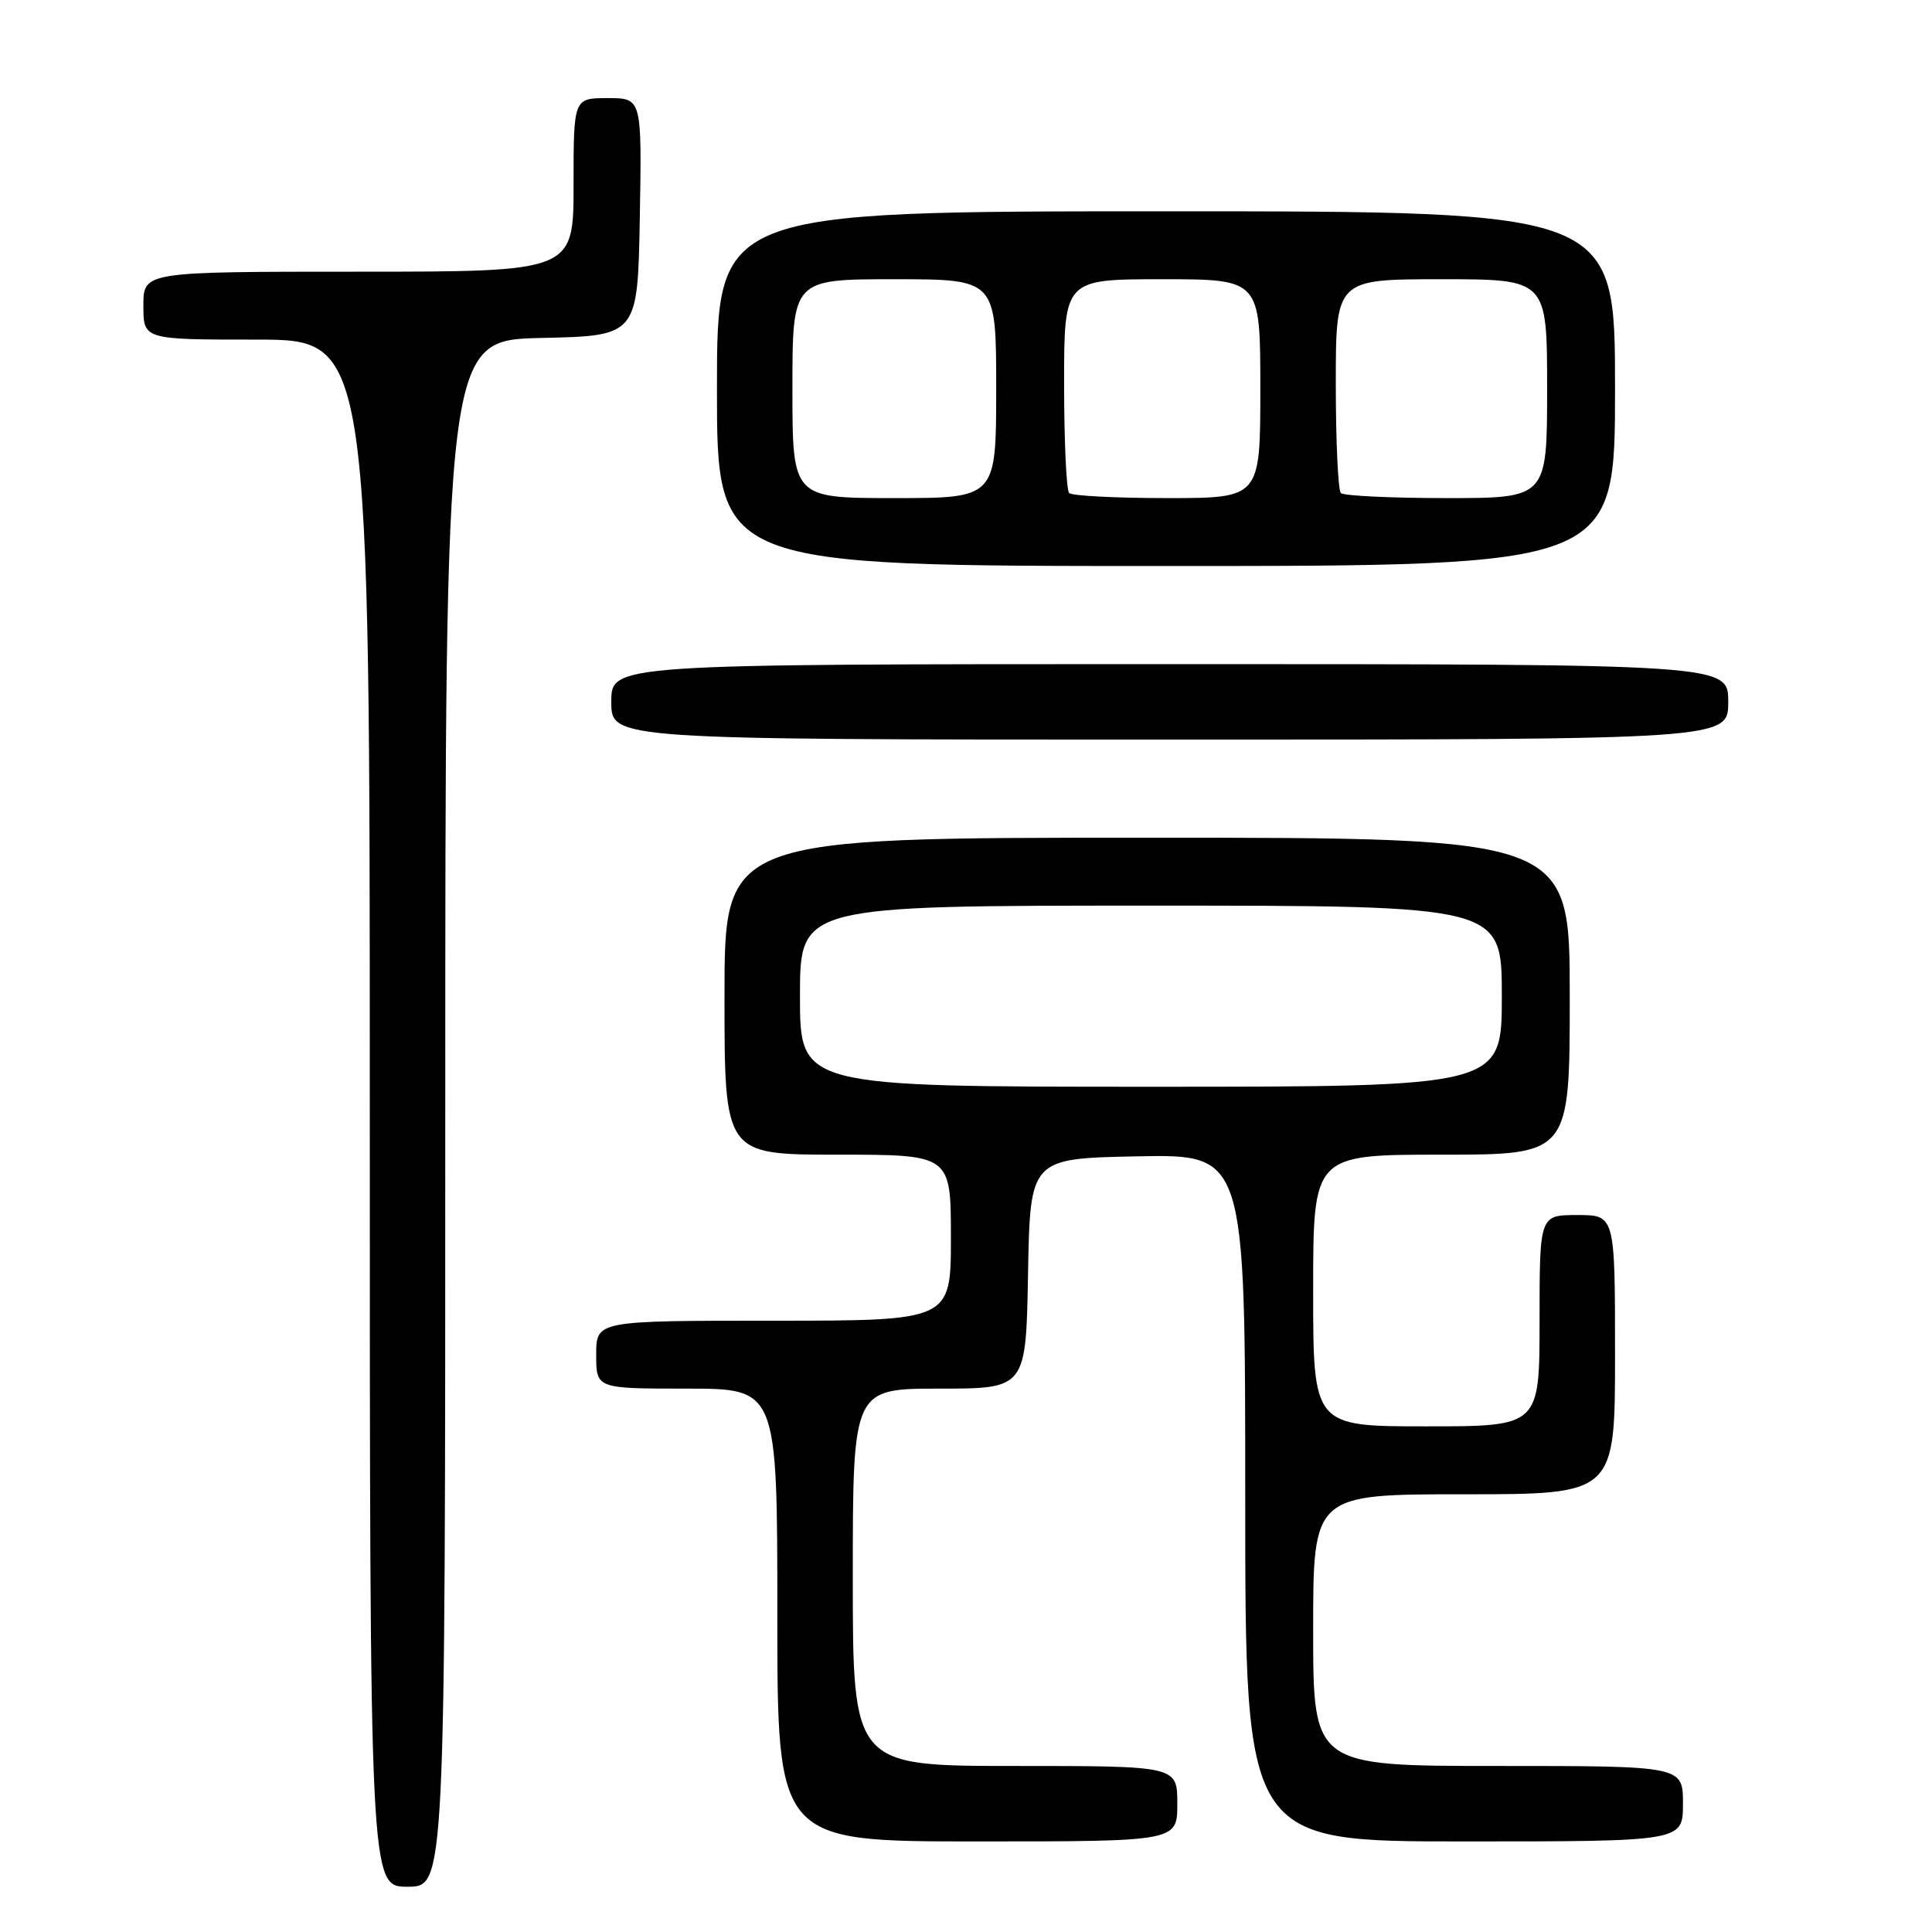 <?xml version="1.0" encoding="UTF-8" standalone="no"?>
<!DOCTYPE svg PUBLIC "-//W3C//DTD SVG 1.1//EN" "http://www.w3.org/Graphics/SVG/1.1/DTD/svg11.dtd" >
<svg xmlns="http://www.w3.org/2000/svg" xmlns:xlink="http://www.w3.org/1999/xlink" version="1.1" viewBox="0 0 256 256">
 <g >
 <path fill="currentColor"
d=" M 59.00 147.53 C 59.00 45.06 59.00 45.06 71.75 44.78 C 84.50 44.50 84.50 44.50 84.78 28.75 C 85.05 13.00 85.05 13.00 80.53 13.00 C 76.00 13.00 76.00 13.00 76.00 24.50 C 76.00 36.00 76.00 36.00 47.50 36.00 C 19.00 36.00 19.00 36.00 19.00 40.50 C 19.00 45.00 19.00 45.00 34.00 45.00 C 49.00 45.00 49.00 45.00 49.00 147.50 C 49.00 250.00 49.00 250.00 54.00 250.00 C 59.00 250.00 59.00 250.00 59.00 147.53 Z  M 156.00 239.00 C 156.00 234.00 156.00 234.00 134.50 234.00 C 113.00 234.00 113.00 234.00 113.00 209.00 C 113.00 184.00 113.00 184.00 124.47 184.00 C 135.95 184.00 135.95 184.00 136.22 168.75 C 136.50 153.50 136.50 153.50 150.75 153.22 C 165.00 152.95 165.00 152.95 165.00 198.47 C 165.00 244.00 165.00 244.00 194.00 244.00 C 223.00 244.00 223.00 244.00 223.00 239.00 C 223.00 234.00 223.00 234.00 198.50 234.00 C 174.00 234.00 174.00 234.00 174.00 216.00 C 174.00 198.00 174.00 198.00 194.00 198.00 C 214.00 198.00 214.00 198.00 214.00 179.50 C 214.00 161.00 214.00 161.00 209.00 161.00 C 204.00 161.00 204.00 161.00 204.00 175.00 C 204.00 189.00 204.00 189.00 189.00 189.00 C 174.00 189.00 174.00 189.00 174.00 171.00 C 174.00 153.00 174.00 153.00 191.00 153.00 C 208.00 153.00 208.00 153.00 208.00 132.00 C 208.00 111.00 208.00 111.00 152.00 111.00 C 96.00 111.00 96.00 111.00 96.00 132.00 C 96.00 153.00 96.00 153.00 111.00 153.00 C 126.00 153.00 126.00 153.00 126.00 164.00 C 126.00 175.00 126.00 175.00 102.50 175.00 C 79.00 175.00 79.00 175.00 79.00 179.50 C 79.00 184.00 79.00 184.00 91.00 184.00 C 103.00 184.00 103.00 184.00 103.00 214.00 C 103.00 244.00 103.00 244.00 129.50 244.00 C 156.00 244.00 156.00 244.00 156.00 239.00 Z  M 229.00 93.00 C 229.00 88.00 229.00 88.00 155.00 88.00 C 81.00 88.00 81.00 88.00 81.00 93.00 C 81.00 98.00 81.00 98.00 155.00 98.00 C 229.00 98.00 229.00 98.00 229.00 93.00 Z  M 214.00 51.50 C 214.00 28.00 214.00 28.00 154.50 28.00 C 95.00 28.00 95.00 28.00 95.00 51.50 C 95.00 75.00 95.00 75.00 154.50 75.00 C 214.00 75.00 214.00 75.00 214.00 51.50 Z  M 106.00 132.00 C 106.00 120.00 106.00 120.00 152.50 120.00 C 199.00 120.00 199.00 120.00 199.00 132.00 C 199.00 144.00 199.00 144.00 152.50 144.00 C 106.00 144.00 106.00 144.00 106.00 132.00 Z  M 105.00 51.50 C 105.00 37.00 105.00 37.00 118.50 37.00 C 132.00 37.00 132.00 37.00 132.00 51.50 C 132.00 66.00 132.00 66.00 118.50 66.00 C 105.00 66.00 105.00 66.00 105.00 51.50 Z  M 141.67 65.33 C 141.30 64.97 141.00 58.44 141.00 50.83 C 141.00 37.00 141.00 37.00 154.00 37.00 C 167.00 37.00 167.00 37.00 167.00 51.50 C 167.00 66.00 167.00 66.00 154.67 66.00 C 147.88 66.00 142.03 65.70 141.67 65.33 Z  M 177.67 65.33 C 177.30 64.97 177.00 58.44 177.00 50.83 C 177.00 37.00 177.00 37.00 191.00 37.00 C 205.00 37.00 205.00 37.00 205.00 51.50 C 205.00 66.00 205.00 66.00 191.67 66.00 C 184.33 66.00 178.03 65.70 177.67 65.33 Z "/>
</g>
</svg>